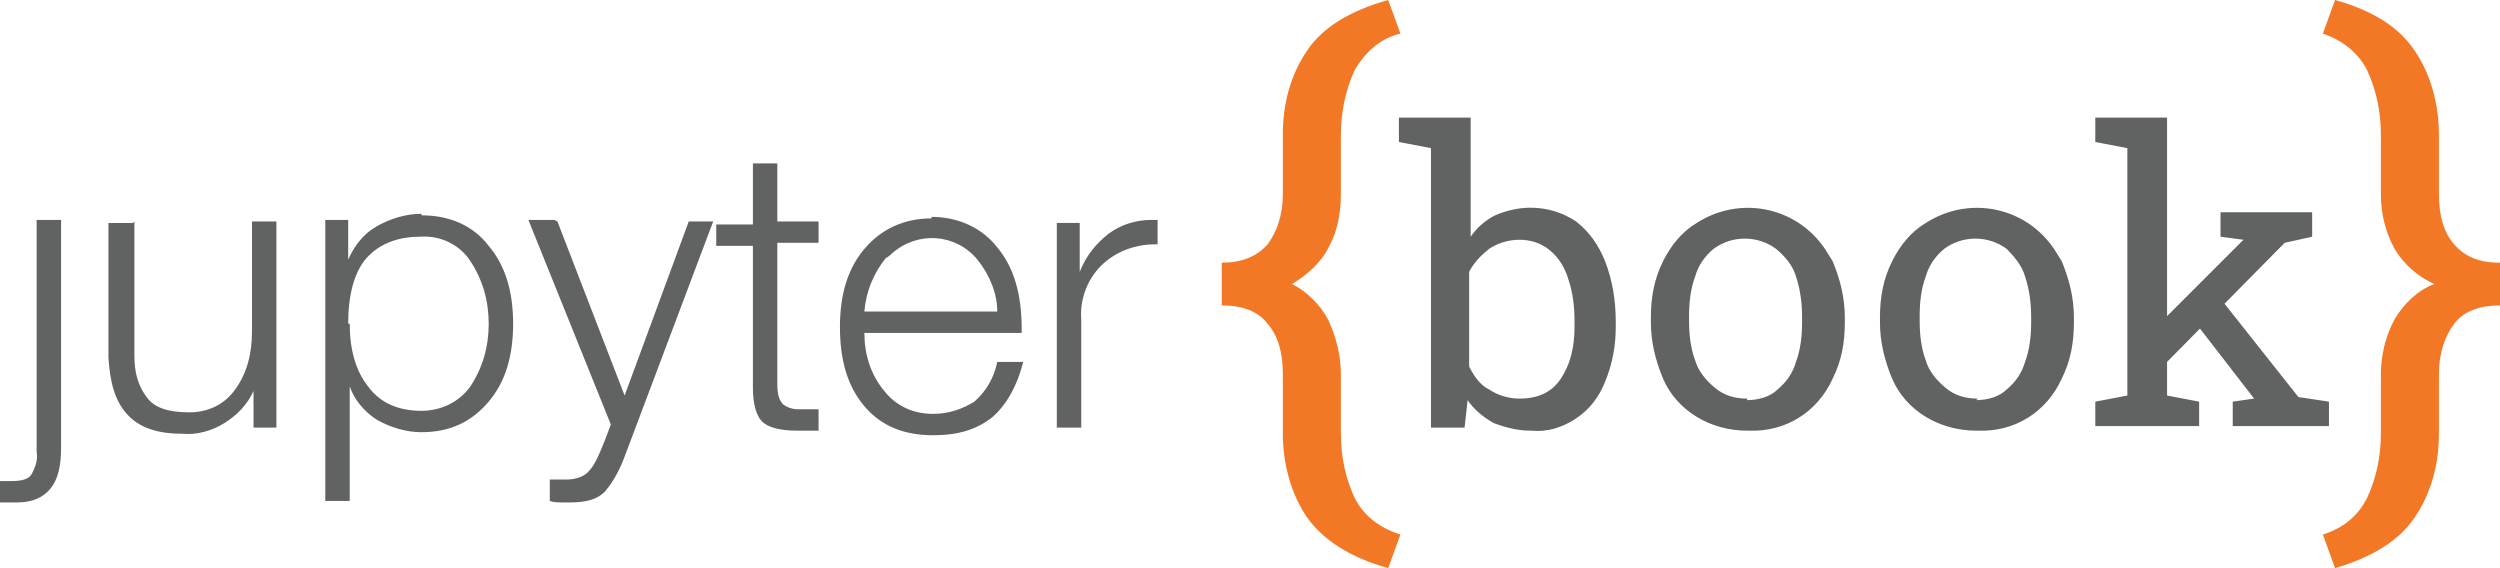 <?xml version="1.0" encoding="UTF-8"?>
<svg id="Layer_1" data-name="Layer 1" xmlns="http://www.w3.org/2000/svg" viewBox="0 0 16.37 3.72">
  <defs>
    <style>
      .cls-1 {
        fill: #616262;
      }

      .cls-1, .cls-2 {
        stroke-width: 0px;
      }

      .cls-2 {
        fill: #f37826;
      }
    </style>
  </defs>
  <path class="cls-1" d="m10.02,2.82c-.08,0-.16-.02-.24-.05-.07-.04-.13-.09-.17-.15l-.02.18h-.22V.97l-.21-.04v-.16h.47v.78c.04-.06.1-.11.16-.14.07-.03.15-.05.23-.05.11,0,.21.03.3.09.09.07.15.16.19.26.05.13.07.26.07.4v.03c0,.12-.02.24-.07.36-.04.1-.1.18-.19.24-.09.06-.19.09-.29.08Zm-.07-.21c.12,0,.21-.04.27-.13.06-.09.09-.2.09-.34v-.03c0-.1-.01-.19-.04-.28-.02-.07-.06-.14-.12-.19-.06-.05-.13-.07-.2-.07-.07,0-.14.02-.2.06-.05.04-.1.09-.13.15v.62c.03.06.07.12.13.15.06.04.13.06.2.06h0Zm1.49.21c-.24,0-.46-.13-.55-.34-.05-.12-.08-.24-.08-.37v-.03c0-.13.02-.25.08-.37.05-.1.12-.19.22-.25.28-.18.65-.11.84.17.02.03.03.05.05.08.05.12.08.24.08.37v.03c0,.13-.02.25-.08.37-.1.22-.31.35-.55.34Zm0-.2c.07,0,.15-.02.2-.07.06-.05.1-.11.12-.18.03-.08.04-.17.04-.26v-.03c0-.09-.01-.18-.04-.27-.02-.07-.07-.13-.13-.18-.12-.09-.29-.09-.41,0-.06.05-.1.11-.12.18-.03.08-.04.17-.04.26v.03c0,.09.01.18.04.26.02.07.07.13.13.18.06.05.13.07.21.07Zm1.5.2c-.24,0-.46-.13-.55-.34-.05-.12-.08-.24-.08-.37v-.03c0-.13.02-.25.08-.37.05-.1.12-.19.22-.25.28-.18.65-.11.84.17.02.03.03.05.05.08.05.12.08.24.08.37v.03c0,.13-.02.25-.08.37-.1.22-.31.35-.55.34h0Zm0-.2c.07,0,.15-.02.2-.07.06-.05.1-.11.12-.18.03-.08.04-.17.04-.26v-.03c0-.09-.01-.18-.04-.27-.02-.07-.07-.13-.12-.18-.12-.09-.29-.09-.41,0-.06.05-.1.11-.12.18-.03.08-.04.17-.04.26v.03c0,.09.01.18.04.26.02.07.07.13.13.18.06.05.13.07.21.07h0Zm.78.17v-.16l.21-.04V.97l-.21-.04v-.16h.47v1.82l.21.04v.16h-.68Zm.9,0v-.16l.14-.02h0s-.41-.53-.41-.53l.13-.2.57.72.2.03v.16h-.63Zm-.45-.41l-.09-.2.61-.61h0s-.15-.02-.15-.02v-.16h.6v.16l-.18.04-.79.8Z"/>
  <path class="cls-2" d="m9.09,3.72c-.25-.07-.42-.18-.53-.33-.11-.16-.16-.36-.16-.55v-.39c0-.14-.03-.25-.1-.33-.06-.08-.16-.12-.3-.12v-.28c.13,0,.23-.04.3-.12.06-.08.1-.19.1-.33v-.39c0-.2.05-.39.16-.55.1-.15.28-.26.53-.33l.08.22c-.13.03-.23.12-.3.24-.06.13-.09.28-.09.42v.39c0,.12-.02.24-.08.35-.05.1-.14.18-.24.24.1.05.19.14.24.24.05.11.08.23.08.35v.39c0,.15.03.29.09.42.06.12.17.2.3.24l-.08.22Z"/>
  <path class="cls-2" d="m15.29,3.72l-.08-.22c.13-.04.23-.12.29-.24.06-.13.09-.27.09-.42v-.39c0-.12.03-.25.09-.36.06-.1.15-.19.26-.23-.11-.05-.2-.13-.26-.23-.06-.11-.09-.23-.09-.36v-.39c0-.15-.03-.29-.09-.42-.06-.12-.17-.2-.29-.24l.08-.22c.25.07.42.18.52.33.11.16.16.36.16.55v.39c0,.14.03.25.1.33.07.08.16.12.3.12v.28c-.14,0-.24.04-.3.12-.06.08-.1.19-.1.33v.39c0,.2-.05.39-.16.55-.1.15-.28.26-.52.33Z"/>
  <path class="cls-1" d="m.4,1.45v1.48c0,.12-.02.21-.07.27s-.12.09-.22.09h-.11v-.14h.07c.07,0,.12-.01.14-.05.02-.04.04-.09.03-.14v-1.52h.16Zm.48,0v.88c0,.1.02.19.08.27.05.07.14.1.28.1.12,0,.23-.05.3-.15.08-.11.11-.24.11-.38v-.72h.16v1.35h-.15v-.24h0c-.04.09-.11.16-.19.21-.08.05-.18.08-.28.07-.16,0-.28-.04-.36-.13s-.11-.21-.12-.37v-.88h.16Zm1.88-.04c.19,0,.34.07.44.2.11.13.16.3.16.51,0,.21-.05.38-.16.51-.11.13-.25.2-.44.2-.1,0-.2-.03-.29-.08-.08-.05-.15-.13-.18-.22h0v.75h-.16v-1.84h.15v.26h0c.04-.09.1-.17.19-.22.09-.05.19-.08.29-.08Zm-.47.71c0,.17.04.31.12.41.08.11.2.16.35.16.13,0,.25-.06.32-.16.08-.12.12-.26.12-.41,0-.15-.04-.29-.12-.41-.07-.11-.2-.17-.33-.16-.15,0-.27.05-.35.14s-.12.24-.12.43h0Zm1.36-.67l.44,1.14.42-1.14h.16l-.58,1.54c-.03.08-.07.16-.13.23-.05.05-.12.07-.23.07h-.06s-.05,0-.07-.01v-.14h0s.03,0,.05,0c.02,0,.04,0,.06,0,.06,0,.12-.02.15-.06.04-.04.08-.14.14-.3l-.54-1.34h.17Zm1.44-.4v.4h.27v.14h-.27v.92c0,.07.01.11.04.14.03.02.06.03.1.03h.06s.05,0,.07,0v.14s-.05,0-.07,0-.05,0-.07,0c-.11,0-.19-.02-.23-.06-.04-.04-.06-.12-.06-.22v-.93h-.24v-.14h.24v-.4h.16Zm1.01.37c.17,0,.33.07.43.2.11.13.16.31.16.53v.03h-1.03c0,.14.04.27.13.38.08.1.19.15.32.15.1,0,.19-.03.27-.08.08-.07.13-.16.15-.26h.17c-.04.16-.11.28-.2.36-.1.08-.22.12-.39.12-.19,0-.34-.06-.45-.19s-.16-.3-.16-.52c0-.21.05-.38.16-.51.11-.13.26-.2.44-.2h0Zm.43.62c0-.12-.05-.24-.13-.34-.14-.17-.39-.19-.56-.04-.01.01-.02.02-.04.03-.08.1-.13.22-.14.35h.87Zm1.01-.6h.04v.16h-.02c-.13,0-.26.05-.35.14-.09.09-.14.22-.13.35v.71h-.16v-1.34h.15v.32h0c.04-.1.1-.18.19-.25.08-.06.18-.09.28-.09h0Z"/>
</svg>
